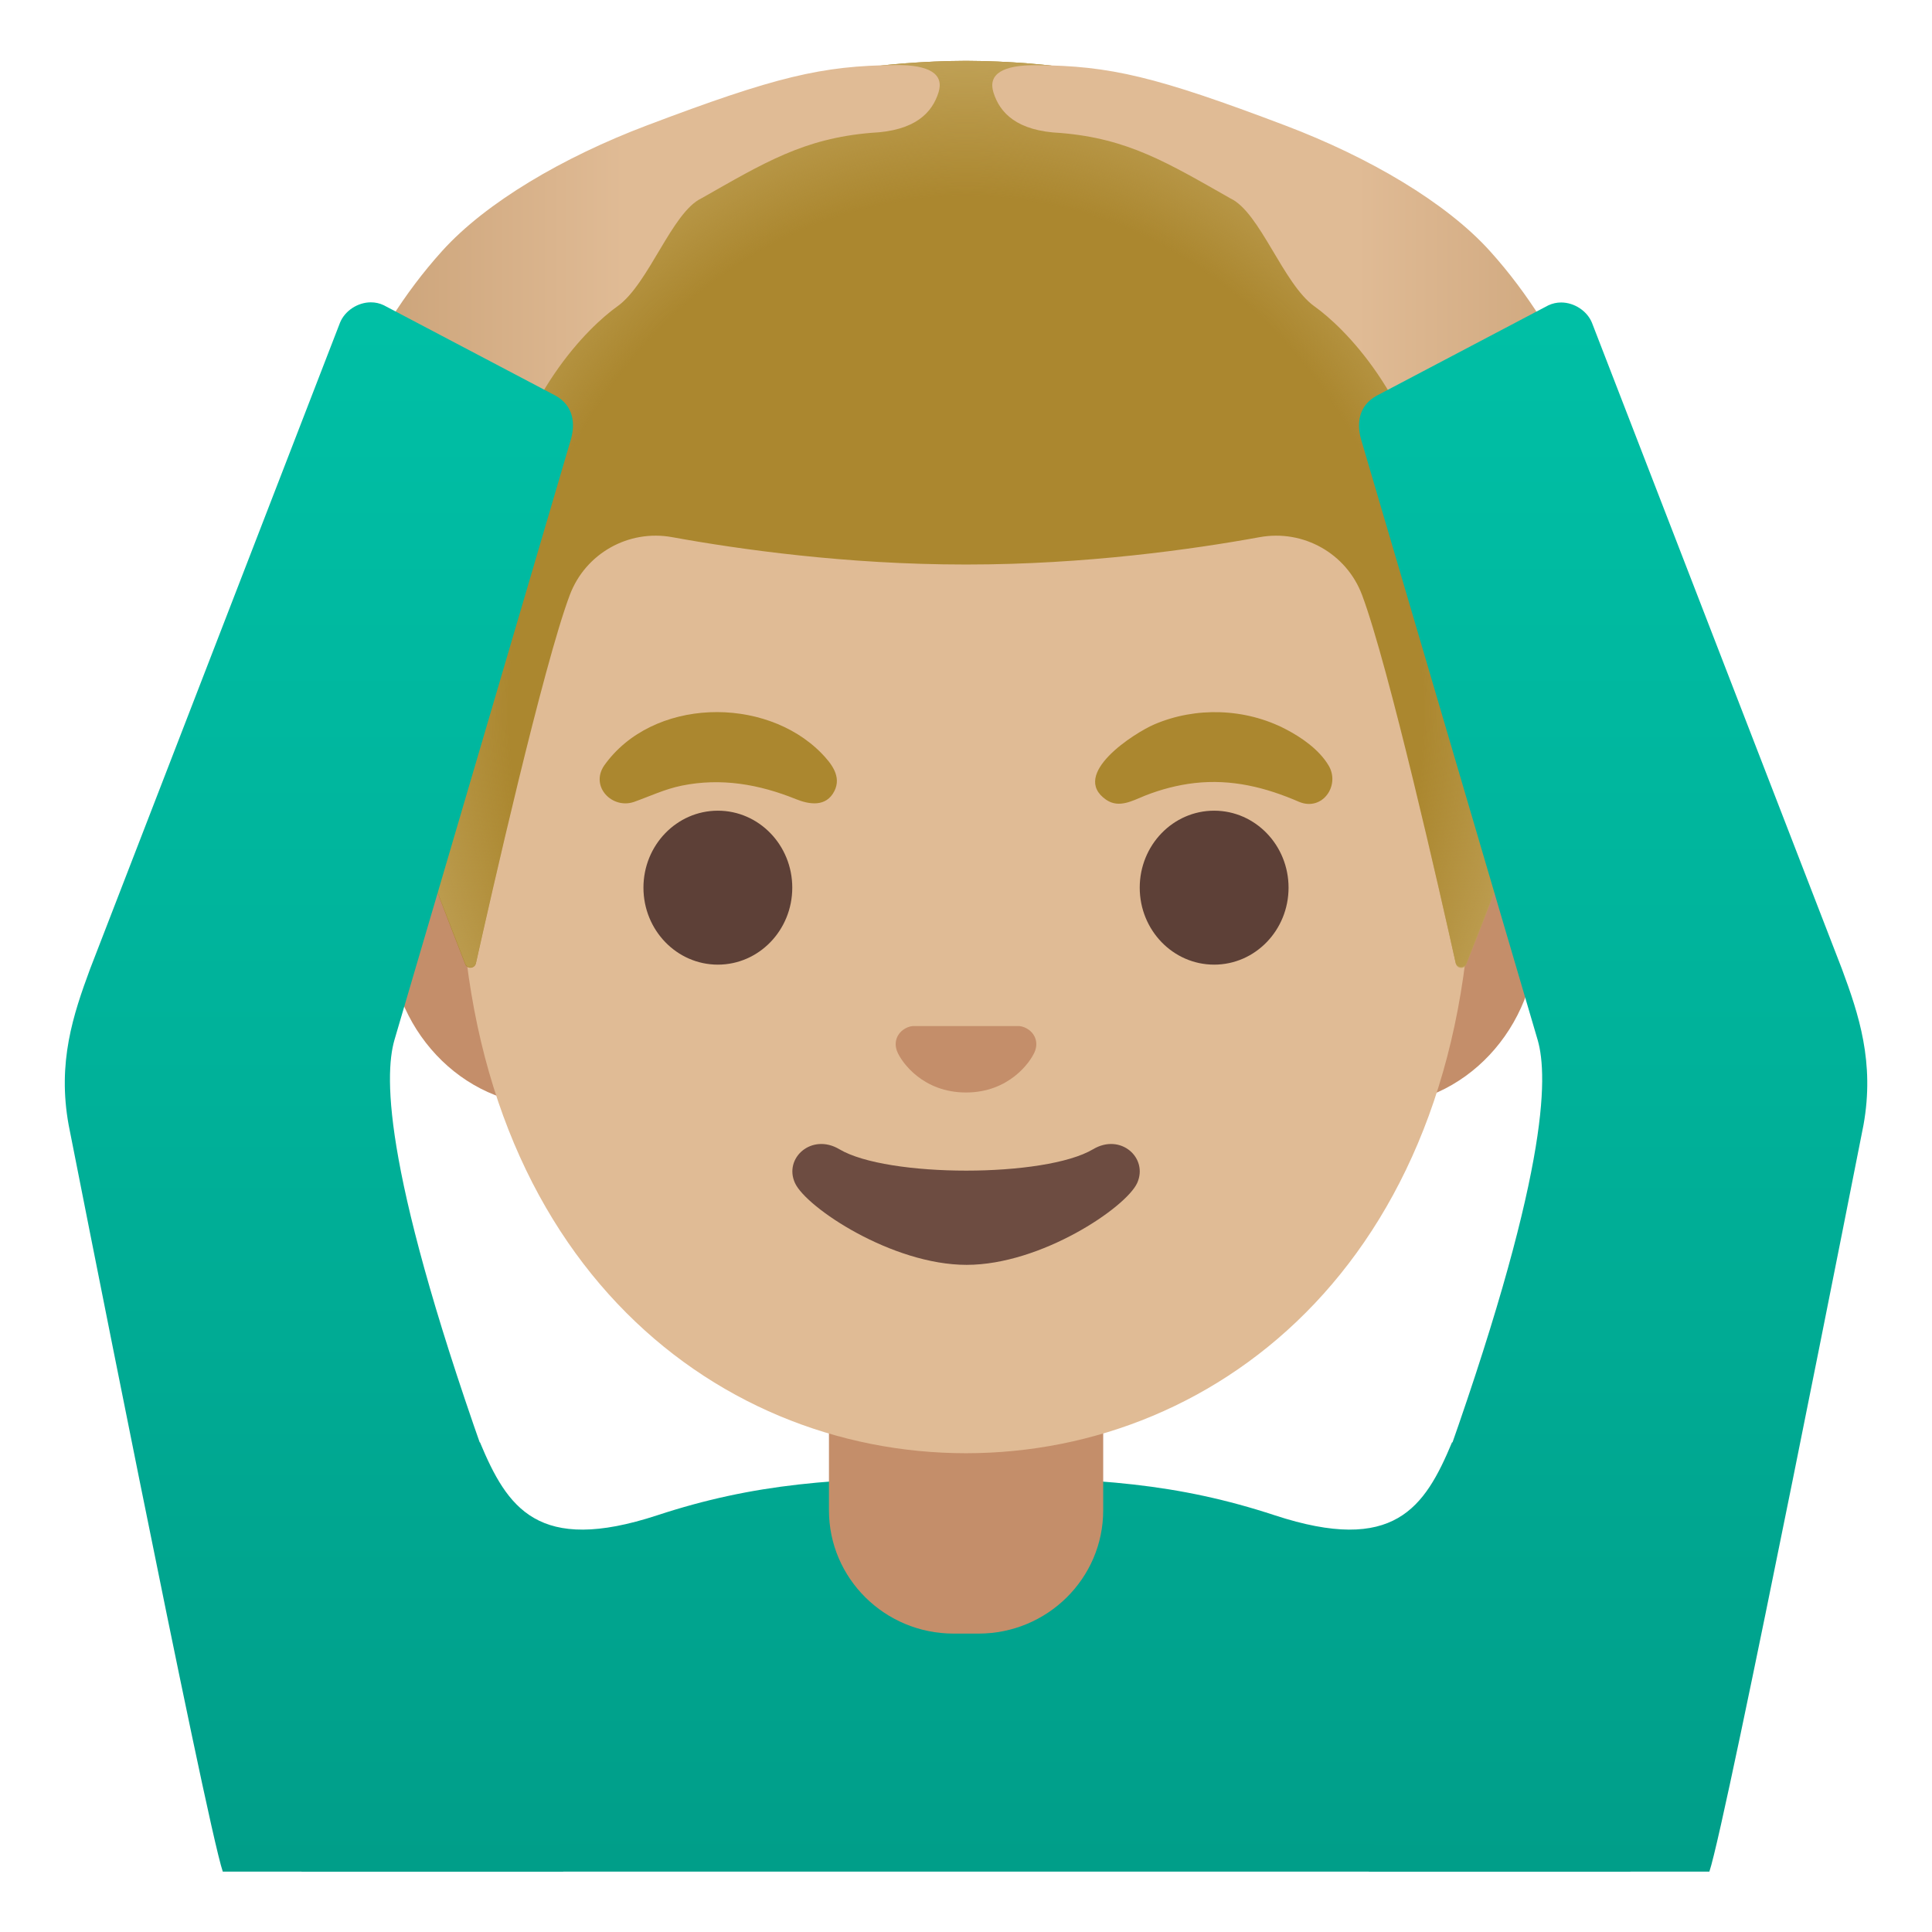 <?xml version="1.0" encoding="utf-8"?>
<!-- Generator: Adobe Illustrator 24.0.3, SVG Export Plug-In . SVG Version: 6.00 Build 0)  -->
<!-- Copyright 2013 Google, Inc. All Rights Reserved. Licensed under the Apache License, Version 2.0 -->
<svg version="1.1" id="Layer_1" xmlns="http://www.w3.org/2000/svg" xmlns:xlink="http://www.w3.org/1999/xlink" x="0px" y="0px"
	 viewBox="0 0 128 128" style="enable-background:new 0 0 128 128;" xml:space="preserve">
<linearGradient id="shirt_3_" gradientUnits="userSpaceOnUse" x1="64" y1="106.971" x2="64" y2="4.459" gradientTransform="matrix(1 0 0 -1 0 128)">
	<stop  offset="0" style="stop-color:#00BFA5"/>
	<stop  offset="0.47" style="stop-color:#00B29A"/>
	<stop  offset="1" style="stop-color:#009E89"/>
</linearGradient>
<path id="shirt_2_" style="fill:url(#shirt_3_);" d="M108.03,124c0,0-11.57-29.06-11.83-28.44c-1.81,4.33-3.83,7.43-11.75,4.83
	c-6.39-2.1-11.83-2.5-20.15-2.5c-0.2,0-0.4,0-0.6,0c-8.32,0-13.76,0.4-20.15,2.5c-7.92,2.6-9.94-0.5-11.75-4.83
	C31.54,94.95,19.97,124,19.97,124H108.03z"/>
<g id="neck">
	<path style="fill:#C48E6A;" d="M54.92,90.08v9.98c0,4.51,3.7,8.17,8.26,8.17h1.65c4.56,0,8.26-3.66,8.26-8.17v-9.98L54.92,90.08z"
		/>
</g>
<g id="ears">
	<path style="fill:#C48E6A;" d="M91.12,50.43H36.47c-5.89,0-10.71,5.14-10.71,11.41s4.82,11.41,10.71,11.41h54.65
		c5.89,0,10.71-5.14,10.71-11.41S97.01,50.43,91.12,50.43z"/>
</g>
<path id="head" style="fill:#E0BB95;" d="M64,11.07L64,11.07L64,11.07c-17.4,0-33.52,18.61-33.52,45.4
	c0,26.64,16.61,39.81,33.52,39.81S97.52,83.1,97.52,56.46C97.52,29.68,81.4,11.07,64,11.07z"/>
<path id="nose" style="fill:#C48E6A;" d="M67.86,68.06c-0.11-0.04-0.21-0.07-0.32-0.08h-7.08c-0.11,0.01-0.22,0.04-0.32,0.08
	c-0.64,0.26-0.99,0.92-0.69,1.63c0.3,0.71,1.71,2.69,4.55,2.69s4.25-1.99,4.55-2.69C68.85,68.98,68.5,68.32,67.86,68.06z"/>
<path id="mouth" style="fill:#6D4C41;" d="M72.42,76.14c-3.18,1.89-13.63,1.89-16.81,0c-1.83-1.09-3.7,0.58-2.94,2.24
	c0.75,1.63,6.44,5.42,11.37,5.42s10.55-3.79,11.3-5.42C76.09,76.72,74.25,75.05,72.42,76.14z"/>
<g id="eyes">
	<ellipse style="fill:#5D4037;" cx="47.56" cy="58.81" rx="4.93" ry="5.1"/>
	<ellipse style="fill:#5D4037;" cx="80.44" cy="58.81" rx="4.93" ry="5.1"/>
</g>
<g id="eyebrows">
	<path style="fill:#AB872F;" d="M40.02,50.73c3.18-4.51,10.66-4.66,14.41-0.82c0.65,0.67,1.34,1.53,0.85,2.5
		c-0.54,1.07-1.65,0.9-2.56,0.53c-2.43-0.98-4.94-1.42-7.55-0.89c-1.13,0.23-2.1,0.7-3.17,1.08C40.56,53.62,39.09,52.12,40.02,50.73
		z"/>
	<path style="fill:#AB872F;" d="M86.08,53.13c-2.23-0.97-4.49-1.53-6.95-1.25c-1.12,0.13-2.22,0.42-3.26,0.83
		c-0.83,0.33-1.72,0.86-2.58,0.28c-2.45-1.69,1.89-4.44,3.17-4.99c2.76-1.19,6.05-1.08,8.72,0.31c1.06,0.55,2.21,1.35,2.84,2.4
		C88.81,52.02,87.63,53.76,86.08,53.13z"/>
</g>
<g id="hairGroup">
	<path id="hair_7_" style="fill:#AB872F;" d="M64.02,4.03L64.02,4.03c-0.01,0-0.01,0-0.02,0s-0.01,0-0.02,0l0,0
		C18.55,4.27,27.85,56.17,27.85,56.17s2.04,5.35,2.97,7.71c0.13,0.34,0.63,0.3,0.71-0.05c0.97-4.34,4.46-19.73,6.22-24.41
		c1.04-2.76,3.9-4.36,6.79-3.83C49,36.4,56.09,37.4,63.92,37.4c0.03,0,0.06,0,0.08,0s0.06,0,0.08,0c7.82,0,14.92-1,19.37-1.81
		c2.9-0.53,5.76,1.08,6.79,3.83c1.75,4.66,5.22,19.96,6.2,24.36c0.08,0.36,0.58,0.39,0.71,0.05l2.98-7.67
		C100.15,56.17,109.46,4.27,64.02,4.03z"/>
	
		<radialGradient id="hairHighlights_1_" cx="64.001" cy="80.901" r="38.092" gradientTransform="matrix(1 0 0 -1.128 0 138.37)" gradientUnits="userSpaceOnUse">
		<stop  offset="0.794" style="stop-color:#BFA055;stop-opacity:0"/>
		<stop  offset="1" style="stop-color:#BFA055"/>
	</radialGradient>
	<path id="hairHighlights" style="fill:url(#hairHighlights_1_);" d="M100.15,56.17c0,0,9.31-51.9-36.13-52.14v0
		c-0.01,0-0.01,0-0.02,0h0c-0.01,0-0.01,0-0.02,0l0,0c-0.71,0-1.4,0.02-2.08,0.05c-1.35,0.06-2.66,0.16-3.92,0.31
		c-0.01,0-0.03,0-0.04,0c-0.09,0.01-0.17,0.03-0.26,0.04C19.44,9.24,27.85,56.17,27.85,56.17l2.98,7.68
		c0.13,0.34,0.62,0.31,0.7-0.05c0.98-4.39,4.46-19.71,6.22-24.37c1.04-2.76,3.9-4.36,6.79-3.83C49,36.4,56.09,37.4,63.92,37.4
		c0.03,0,0.06,0,0.08,0s0.06,0,0.08,0c7.82,0,14.92-1,19.37-1.81c2.9-0.53,5.76,1.08,6.79,3.83c1.76,4.68,5.25,20.1,6.21,24.42
		c0.08,0.36,0.57,0.39,0.7,0.05C98.1,61.54,100.15,56.17,100.15,56.17z"/>
</g>
<linearGradient id="hand_2_" gradientUnits="userSpaceOnUse" x1="183.197" y1="108.127" x2="142.896" y2="108.127" gradientTransform="matrix(1 0 0 -1 -117.672 128)">
	<stop  offset="0.6" style="stop-color:#E0BB95"/>
	<stop  offset="1" style="stop-color:#CCA47A"/>
</linearGradient>
<path id="hand" style="fill:url(#hand_2_);" d="M29.3,16.62c2.89-3.2,7.99-6.2,13.53-8.3c8.58-3.25,11.63-3.97,16.51-4.01
	c2.23-0.02,3.22,0.59,2.84,1.81c-0.42,1.34-1.53,2.55-4.45,2.68c-4.48,0.37-7.1,1.98-11.26,4.34c-1.96,0.93-3.49,5.68-5.56,7.15
	c-1.91,1.36-6.58,5.89-7.93,13.97c-0.4,2.38-10.89,1.1-11.02-3.64C21.92,29.27,24.05,22.43,29.3,16.62z"/>
<linearGradient id="shirt_4_" gradientUnits="userSpaceOnUse" x1="21.127" y1="106.971" x2="21.127" y2="4.459" gradientTransform="matrix(1 0 0 -1 0 128)">
	<stop  offset="0" style="stop-color:#00BFA5"/>
	<stop  offset="0.47" style="stop-color:#00B29A"/>
	<stop  offset="1" style="stop-color:#009E89"/>
</linearGradient>
<path id="shirt_1_" style="fill:url(#shirt_4_);" d="M37.82,29.12c0.29-1,0.22-2.22-1.02-2.91l-11.38-5.99
	c-0.27-0.13-0.56-0.19-0.85-0.19c-0.87,0-1.72,0.56-2.04,1.34L5.97,64.19c-1.12,3.03-2.18,6.19-1.42,10.35
	c0,0,9.09,46.16,10.21,49.46h1.57h1.61h19.38l-4.66-25.96c-7.27-20.18-7.22-26.71-6.53-29.13L37.82,29.12z"/>
<linearGradient id="hand_3_" gradientUnits="userSpaceOnUse" x1="147.15" y1="108.127" x2="106.848" y2="108.127" gradientTransform="matrix(-1 0 0 -1 212.888 128)">
	<stop  offset="0.6" style="stop-color:#E0BB95"/>
	<stop  offset="1" style="stop-color:#CCA47A"/>
</linearGradient>
<path id="hand_1_" style="fill:url(#hand_3_);" d="M98.7,16.62c-2.89-3.2-7.99-6.2-13.53-8.3C76.6,5.07,73.54,4.35,68.66,4.32
	c-2.23-0.02-3.22,0.59-2.84,1.81c0.42,1.34,1.53,2.55,4.45,2.68c4.48,0.37,7.1,1.98,11.26,4.34c1.96,0.93,3.49,5.68,5.56,7.15
	c1.91,1.36,6.58,5.89,7.93,13.97c0.4,2.38,10.89,1.1,11.02-3.64C106.08,29.27,103.95,22.43,98.7,16.62z"/>
<linearGradient id="shirt_5_" gradientUnits="userSpaceOnUse" x1="106.874" y1="106.971" x2="106.874" y2="4.459" gradientTransform="matrix(1 0 0 -1 0 128)">
	<stop  offset="0" style="stop-color:#00BFA5"/>
	<stop  offset="0.47" style="stop-color:#00B29A"/>
	<stop  offset="1" style="stop-color:#009E89"/>
</linearGradient>
<path id="shirt" style="fill:url(#shirt_5_);" d="M122.03,64.19l-16.56-42.81c-0.32-0.78-1.17-1.34-2.04-1.34
	c-0.29,0-0.57,0.06-0.85,0.19L91.2,26.22c-1.24,0.69-1.31,1.91-1.02,2.91l11.7,39.79c0.69,2.42,0.74,8.95-6.53,29.13L90.69,124
	h19.38h1.61h1.57c1.12-3.3,10.21-49.46,10.21-49.46C124.21,70.38,123.15,67.21,122.03,64.19z"/>
</svg>
